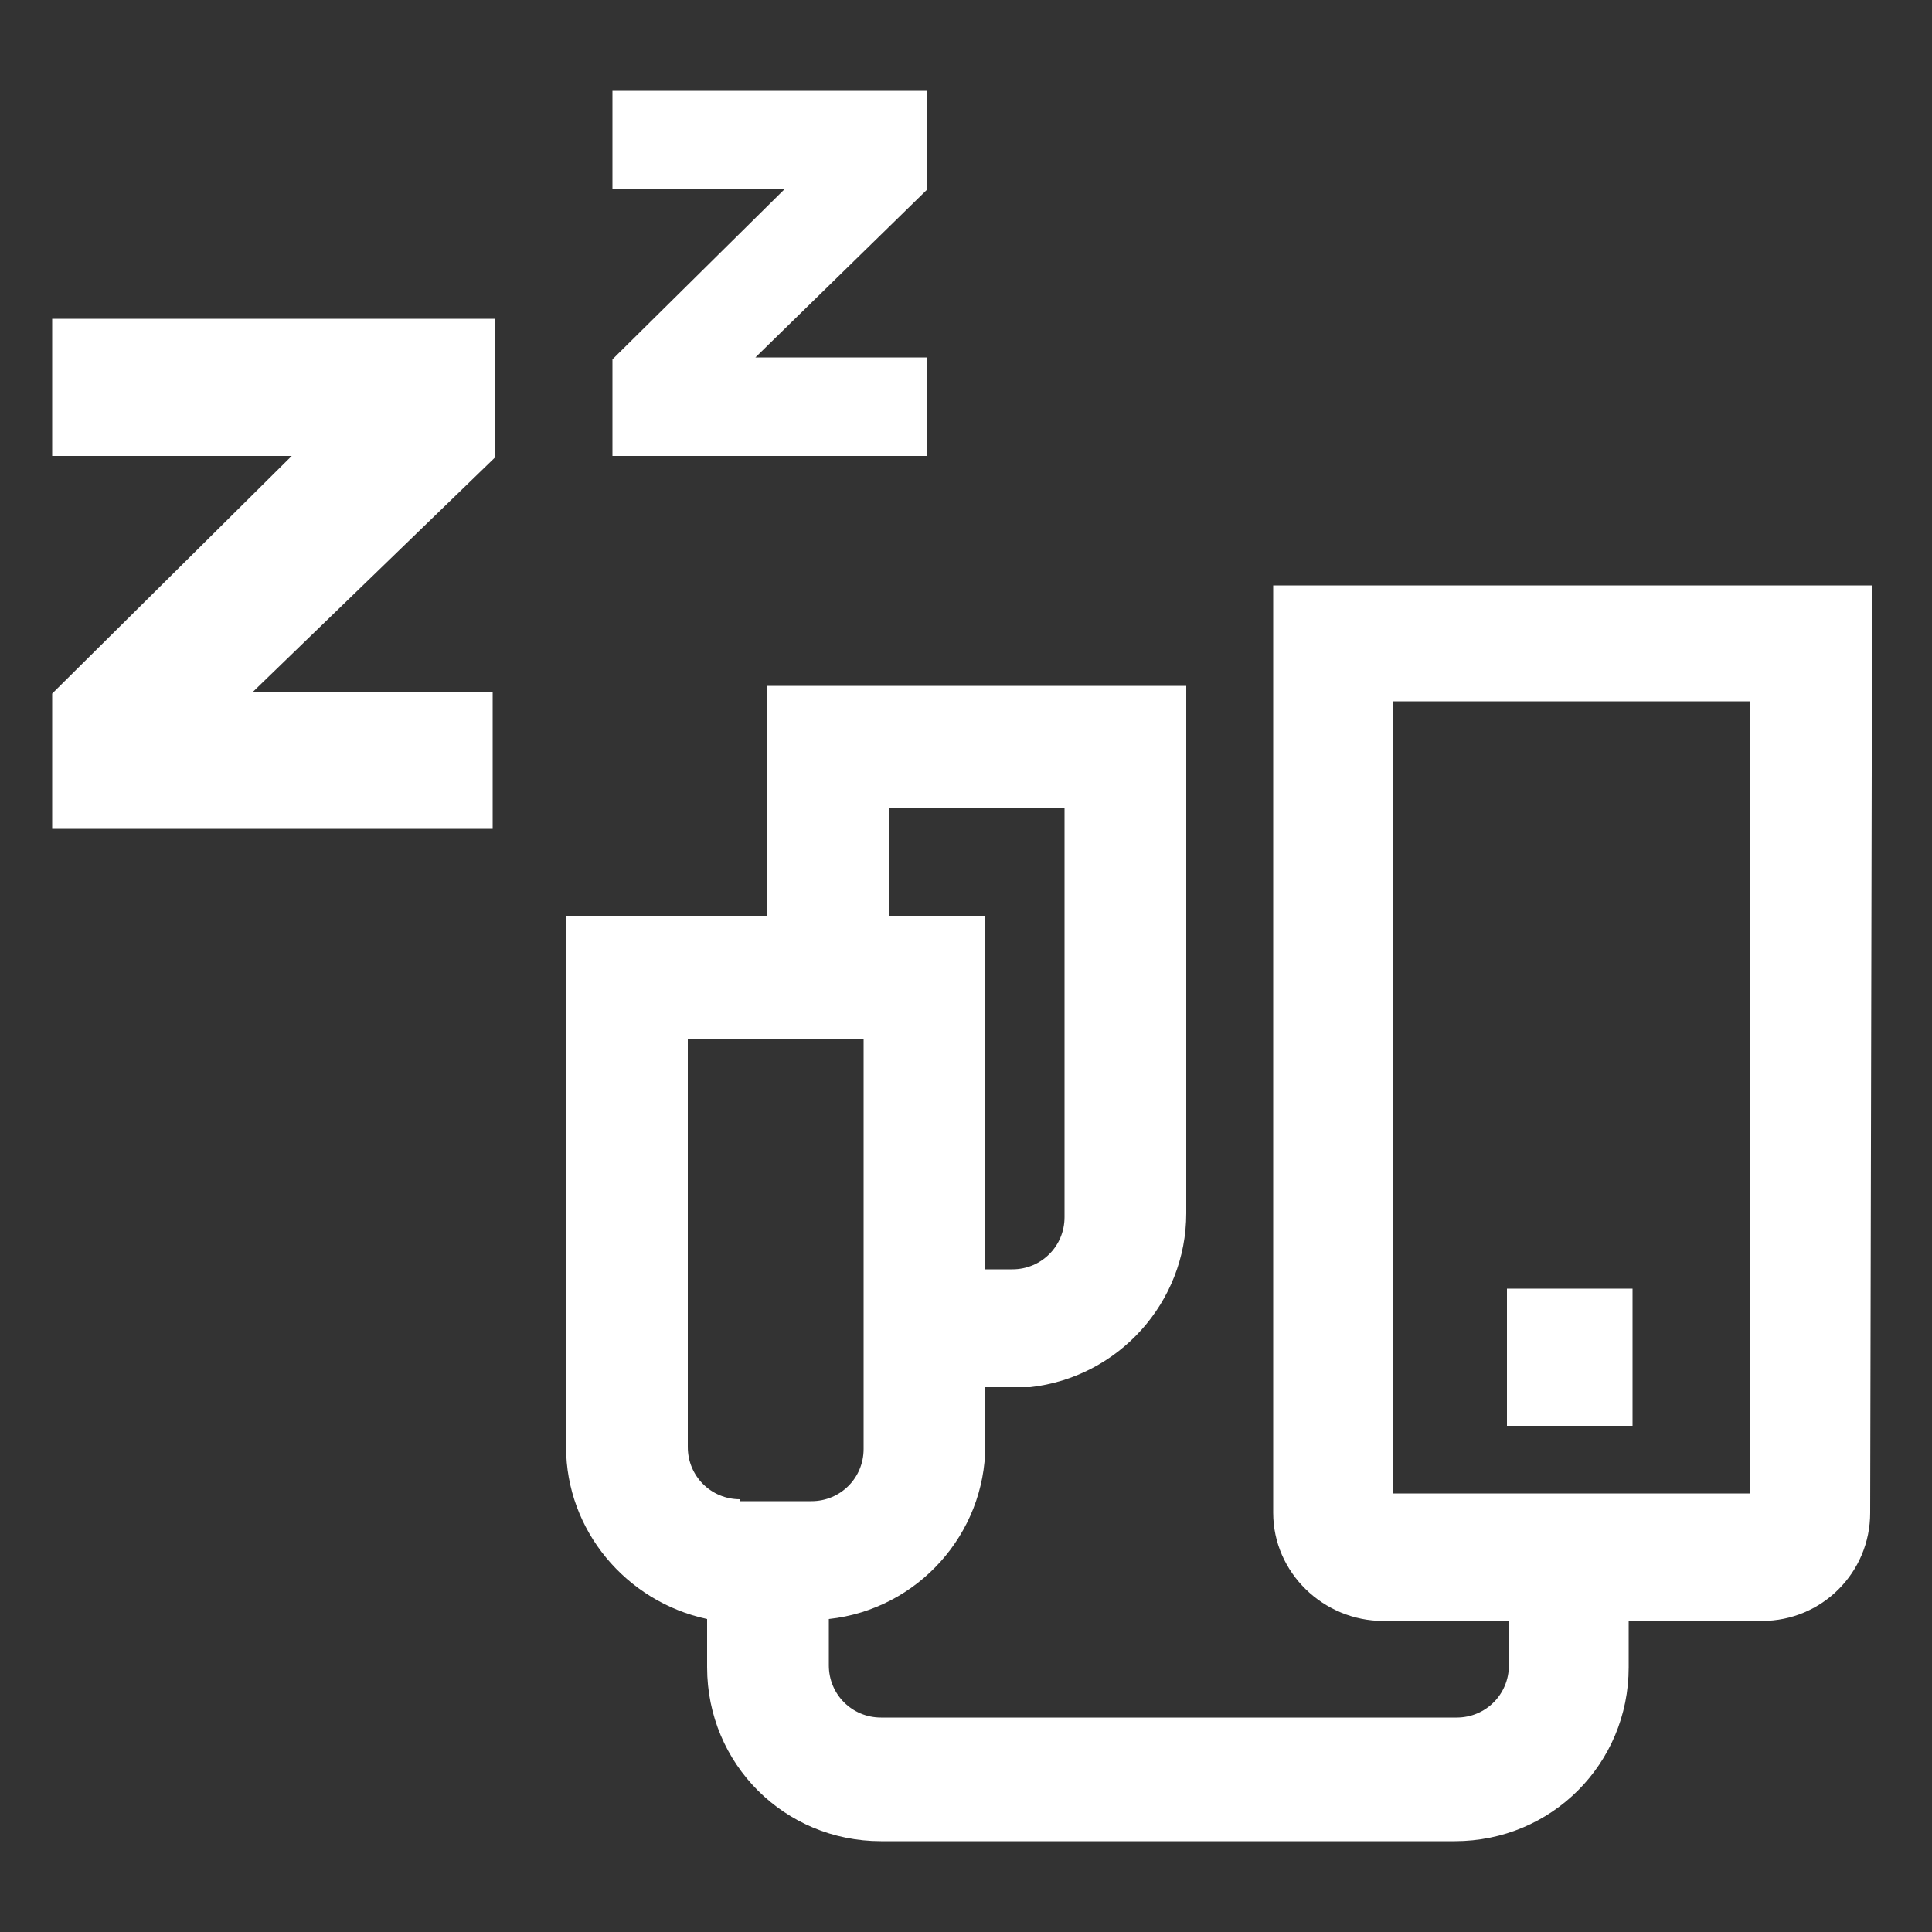 <?xml version="1.0" encoding="utf-8"?>
<!-- Generator: Adobe Illustrator 20.1.0, SVG Export Plug-In . SVG Version: 6.00 Build 0)  -->
<svg version="1.1" id="Idle" xmlns="http://www.w3.org/2000/svg" xmlns:xlink="http://www.w3.org/1999/xlink" x="0px" y="0px"
	 viewBox="0 0 100 100" style="enable-background:new 0 0 100 100;" xml:space="preserve">
<rect x="0" y="0" width="100" height="100" fill="#333333" stroke="none"/>
<style type="text/css">
	.st0{fill:#FFFFFF;}
</style>
<title>idle</title>
<path class="st0" d="M96.9,30.3h-31v48c0,3.1,2.6,5.6,5.7,5.6h6.5v2.3c0,1.5-1.2,2.7-2.7,2.7H45.6c-1.5,0-2.7-1.2-2.7-2.7v-2.4
	c4.6-0.5,8.1-4.4,8.1-9v-3h2.3c4.6-0.5,8.1-4.4,8.1-9V35.5H39.7v11.9H29.3v27.5c0,4.3,3.1,8,7.3,8.9v2.5c0,5,4,9,9,9h29.7
	c5,0,9-4,9-9v-2.4h6.9c3.1,0,5.6-2.5,5.6-5.6L96.9,30.3L96.9,30.3z M46,41.8h9.1V63c0,1.5-1.2,2.7-2.7,2.7H51V47.4h-5V41.8z
	 M38.3,77.6c-1.5,0-2.7-1.2-2.7-2.7V53.8h9.1v21.2c0,1.5-1.2,2.7-2.7,2.7H38.3L38.3,77.6z M90.6,77.3H72.1v-41h18.5
	C90.6,36.3,90.6,72.4,90.6,77.3L90.6,77.3z"/>
<rect x="78" y="66.7" class="st0" width="6.5" height="7.1"/>
<g id="Standby_mode_resting">
	<path class="st0" d="M2.7,35.9l12.4-12.3H2.7v-7.1h22.9v7.2L13.1,35.8h12.4v7.1H2.7V35.9L2.7,35.9z"/>
	<path class="st0" d="M31.7,18.6l8.9-8.8h-8.9V4.7H48v5.1l-8.9,8.7H48v5.1H31.7V18.6L31.7,18.6z"/>
</g>
</svg>

